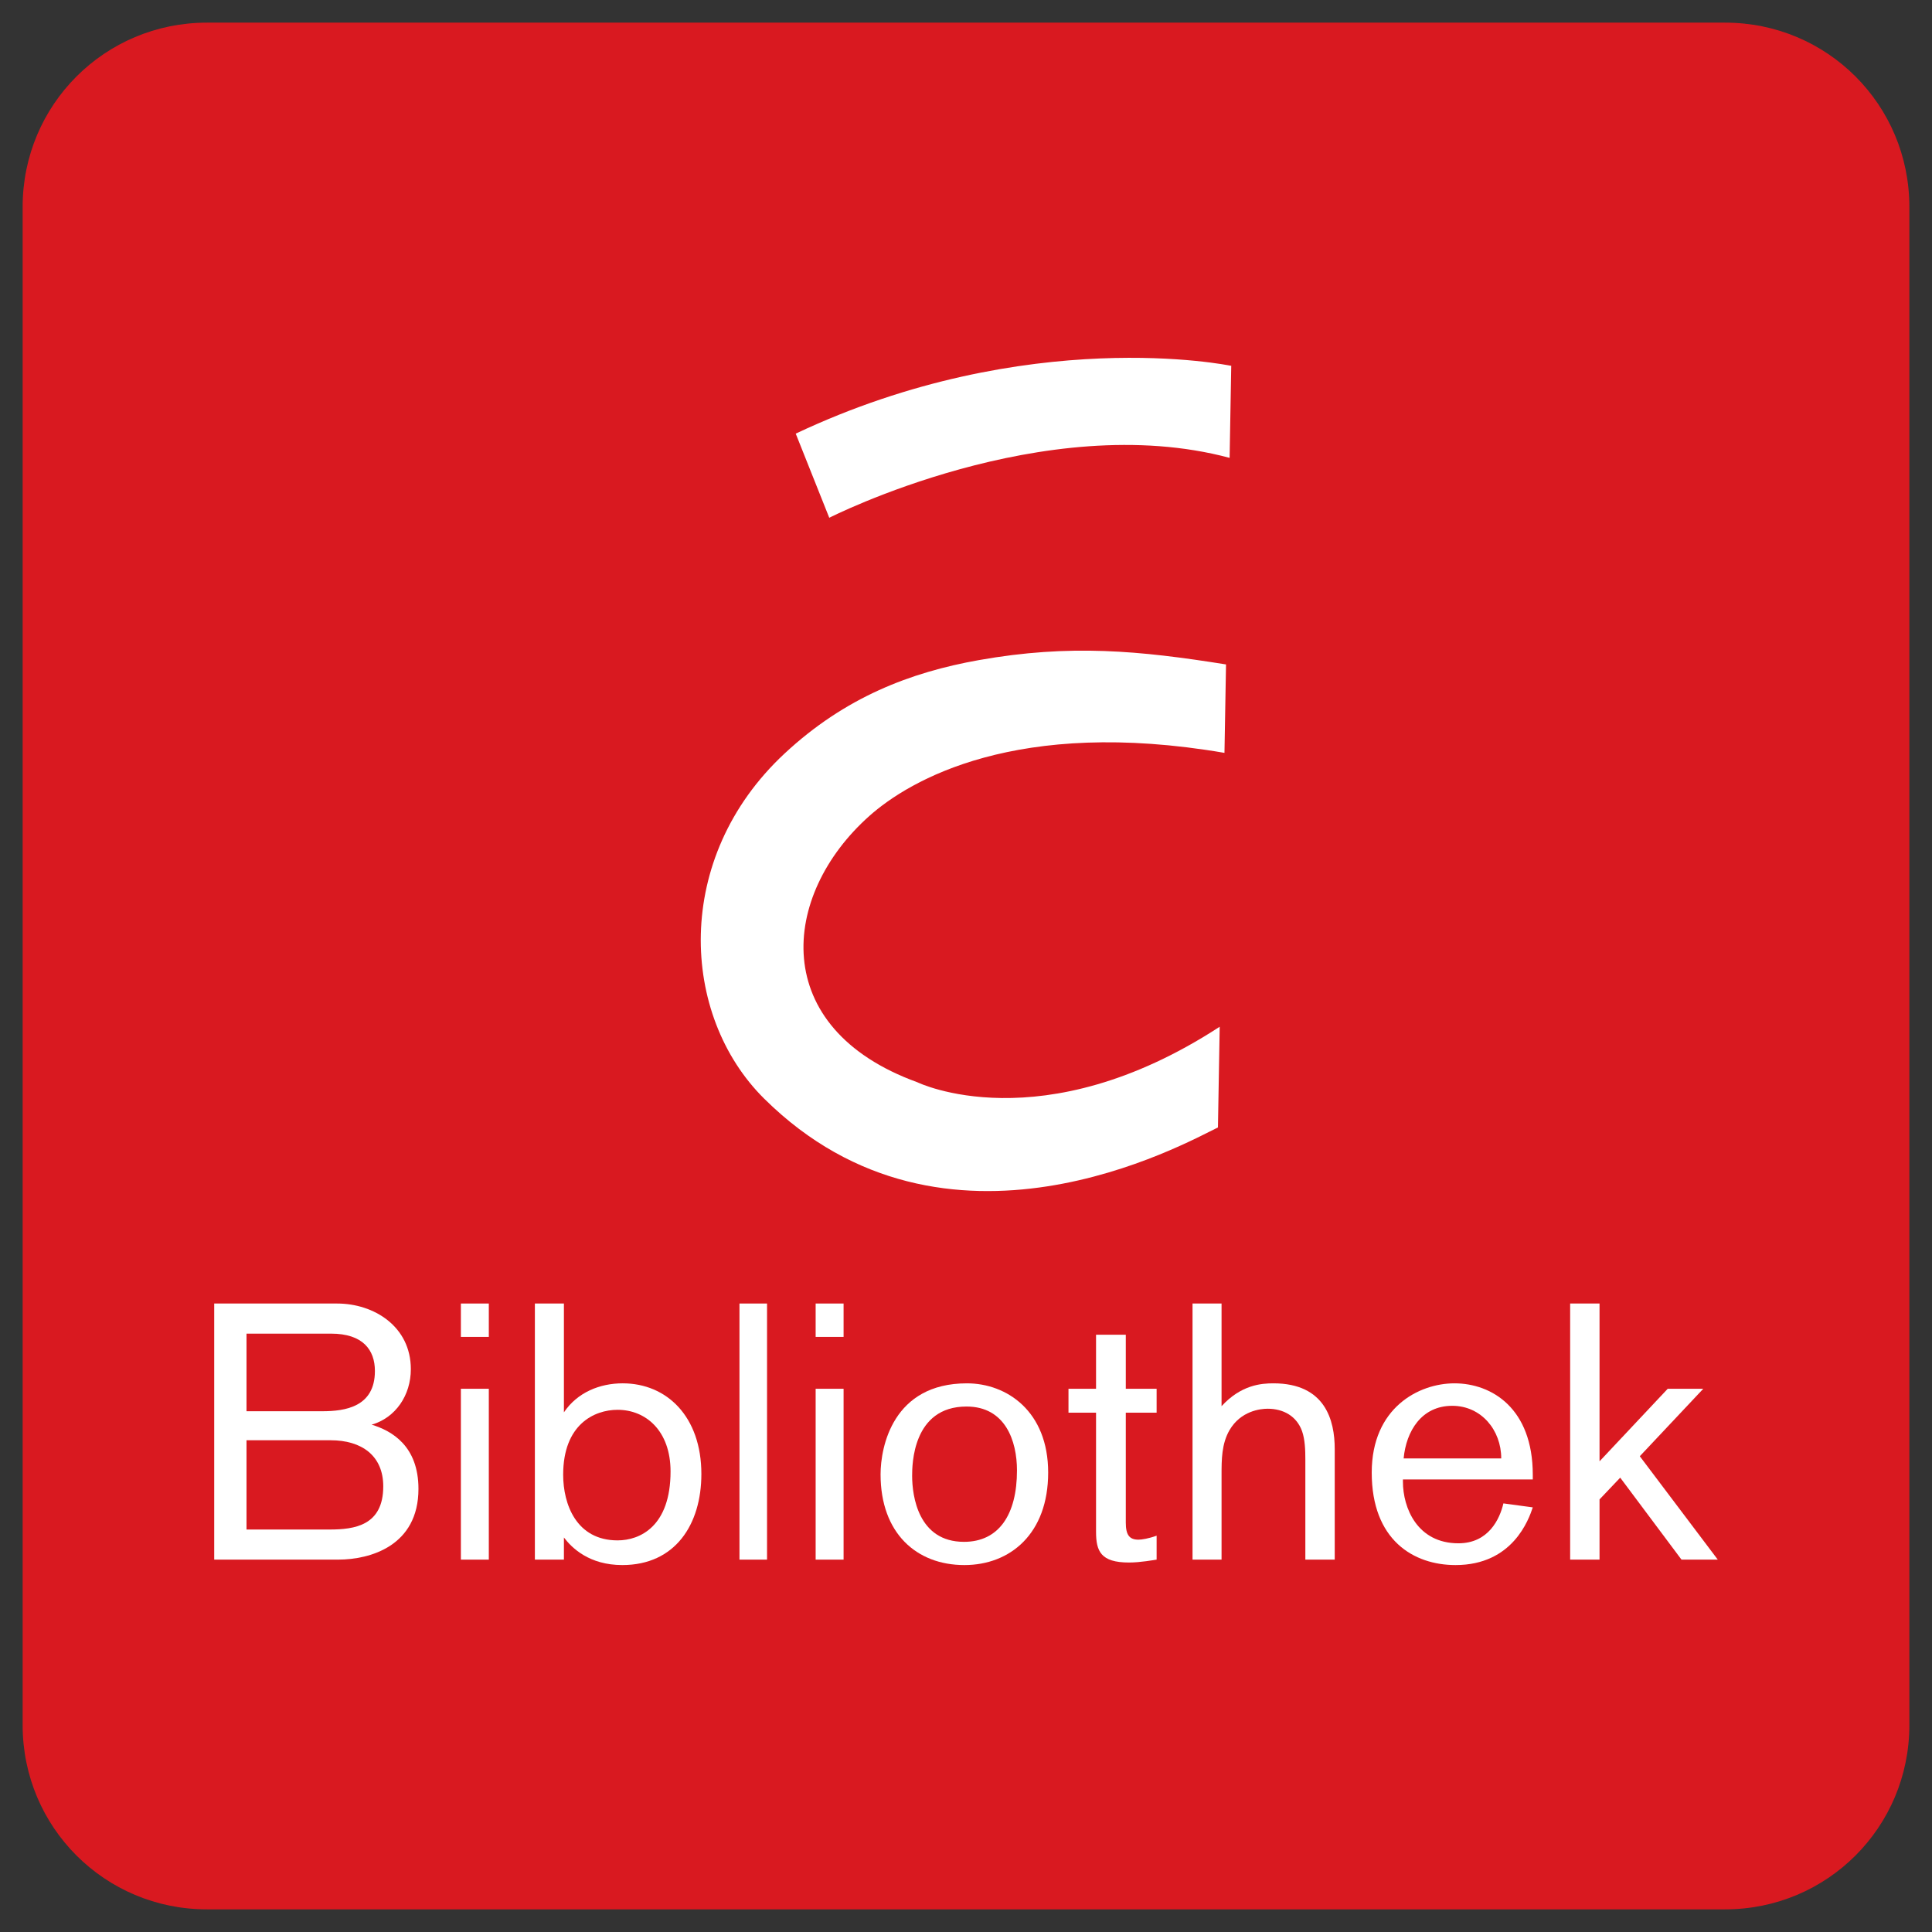 <?xml version="1.0" encoding="UTF-8" standalone="no"?>
<!-- Created with Inkscape (http://www.inkscape.org/) -->

<svg
   xmlns:svg="http://www.w3.org/2000/svg"
   xmlns="http://www.w3.org/2000/svg"
   width="546.133"
   height="546.133"
   id="svg2"
   version="1.1"
   viewBox="0 0 512 512">
  <rect x="0" y="0" width="512" height="512" fill="#333333" stroke="none"/>
  <defs
     id="defs4">
    <linearGradient
       id="linearGradient3873"
       gradientUnits="userSpaceOnUse"
       x1="276.634"
       y1="1051.931"
       x2="276.634"
       y2="541.804"
       gradientTransform="matrix(0.977,0,0,0.977,6,18.665)" />
    <linearGradient
       id="linearGradient3845">
      <stop
         style="stop-color:#ffffff;stop-opacity:1;"
         offset="0"
         id="stop3847" />
      <stop
         id="stop3855"
         offset="0.5"
         style="stop-color:#dcdcdc;stop-opacity:1;" />
      <stop
         style="stop-color:#ffffff;stop-opacity:1;"
         offset="1"
         id="stop3849" />
    </linearGradient>
    <clipPath
       clipPathUnits="userSpaceOnUse"
       id="clipPath4751">
      <path
         d="M 0,0 H 841.89 V 595.276 H 0 Z"
         id="path4749" />
    </clipPath>
  </defs>
  <g
     id="layer1"
     transform="translate(0,-540.362)">
    <path
       style="fill:#d91920;fill-opacity:1;fill-rule:nonzero;stroke:none"
       d="M 54.828,546.362 H 457.172 c 27.051,0 48.828,21.777 48.828,48.828 v 402.344 c 0,27.051 -21.777,48.828 -48.828,48.828 H 54.828 C 27.777,1046.362 6,1024.585 6,997.534 V 595.19 c 0,-27.051 21.777,-48.828 48.828,-48.828 z"
       id="rect2992" />
    <path
       style="fill:#ffffff;fill-opacity:1;fill-rule:nonzero;stroke:none;stroke-width:0.197"
       d="m 56.77,885.81 v 67.866 h 32.881 c 8.456,0 21.244,-3.651 21.244,-18.744 0,-11.344 -7.018,-15.386 -12.402,-17.018 6.345,-1.826 10.383,-7.785 10.383,-14.707 0,-11.342 -9.809,-17.396 -19.517,-17.396 z m 8.558,7.979 h 22.394 c 8.46,0 11.633,4.325 11.633,9.898 0,9.517 -7.883,10.667 -13.939,10.667 H 65.328 Z m 0,28.256 H 87.628 c 8.171,0 13.939,4.042 13.939,12.213 0,10.383 -7.593,11.444 -14.227,11.444 H 65.328 Z"
       id="path6002" />
    <path
       style="fill:#ffffff;fill-opacity:1;fill-rule:nonzero;stroke:none;stroke-width:0.197"
       d="m 129.541,885.809 h -7.403 v 8.844 h 7.403 z"
       id="path5996" />
    <path
       style="fill:#ffffff;fill-opacity:1;fill-rule:nonzero;stroke:none;stroke-width:0.197"
       d="m 129.541,908.4 h -7.403 v 45.279 h 7.403 z"
       id="path5994" />
    <path
       style="fill:#ffffff;fill-opacity:1;fill-rule:nonzero;stroke:none;stroke-width:0.197"
       d="m 141.748,885.81 v 67.866 h 7.695 v -5.862 c 2.113,2.787 6.725,7.305 15.472,7.305 14.037,0 20.956,-10.769 20.956,-24.129 0,-15.19 -9.132,-24.03 -20.857,-24.03 -6.06,0 -12.015,2.4 -15.571,7.691 v -28.84 z m 21.922,28.166 c 7.497,0 14.034,5.57 14.034,16.339 0,14.517 -8.074,18.263 -14.034,18.263 -10.962,0 -14.424,-9.609 -14.424,-17.396 0,-13.366 8.27,-17.207 14.424,-17.207 z"
       id="path5992" />
    <path
       style="fill:#ffffff;fill-opacity:1;fill-rule:nonzero;stroke:none;stroke-width:0.197"
       d="m 203.273,885.809 h -7.304 v 67.87 h 7.304 z"
       id="path5988" />
    <path
       style="fill:#ffffff;fill-opacity:1;fill-rule:nonzero;stroke:none;stroke-width:0.197"
       d="m 223.558,885.809 h -7.403 v 8.844 h 7.403 z"
       id="path5986" />
    <path
       style="fill:#ffffff;fill-opacity:1;fill-rule:nonzero;stroke:none;stroke-width:0.197"
       d="m 223.558,908.4 h -7.403 v 45.279 h 7.403 z"
       id="path5984" />
    <path
       style="fill:#ffffff;fill-opacity:1;fill-rule:nonzero;stroke:none;stroke-width:0.197"
       d="m 256.241,906.96 c -19.609,0 -22.88,16.821 -22.88,24.129 0,15.574 9.515,24.03 22.205,24.03 12.112,0 22.21,-8.266 22.21,-24.511 0,-16.251 -10.96,-23.648 -21.536,-23.648 z m -0.095,6.149 c 10.286,0 13.364,9.129 13.364,16.919 0,11.727 -4.809,18.937 -14.038,18.937 -12.112,0 -13.746,-12.113 -13.746,-17.495 0,-2.886 0.096,-18.362 14.42,-18.362 z"
       id="path5982" />
    <path
       style="fill:#ffffff;fill-opacity:1;fill-rule:nonzero;stroke:none;stroke-width:0.197"
       d="m 298.347,914.741 h 8.169 v -6.342 h -8.169 v -14.325 h -7.884 v 14.325 h -7.304 v 6.342 h 7.304 v 31.533 c 0,5.191 1.252,8.173 8.749,8.173 2.98,0 6.634,-0.674 7.304,-0.769 v -6.343 c -2.113,0.765 -3.939,1.054 -4.808,1.054 -2.4,0 -3.361,-1.248 -3.361,-4.517 z"
       id="path5978" />
    <path
       style="fill:#ffffff;fill-opacity:1;fill-rule:nonzero;stroke:none;stroke-width:0.197"
       d="m 353.717,953.679 v -29.323 c 0,-7.592 -2.498,-17.396 -16.244,-17.396 -3.173,0 -8.556,0.381 -13.748,6.054 v -27.205 h -7.692 v 67.87 h 7.692 v -22.495 c 0,-3.944 0,-8.175 2.113,-11.829 2.982,-5.091 8.171,-5.667 10.096,-5.667 4.134,0 7.69,1.923 9.13,5.958 0.773,2.211 0.867,5.001 0.867,7.501 v 26.532 z"
       id="path5976" />
    <path
       style="fill:#ffffff;fill-opacity:1;fill-rule:nonzero;stroke:none;stroke-width:0.197"
       d="m 385.441,906.96 c -9.421,0 -21.918,6.439 -21.918,23.648 0,17.877 11.054,24.511 22.205,24.511 15.189,0 19.417,-12.113 20.475,-15.288 l -7.785,-1.056 c -0.963,4.133 -3.94,10.577 -11.921,10.577 -10.864,0 -14.708,-9.323 -14.708,-16.344 v -0.575 h 34.414 v -1.25 c 0,-17.594 -10.862,-24.224 -20.763,-24.224 z m -0.575,5.956 c 7.692,0 12.977,6.438 12.977,13.939 h -25.864 c 0.676,-7.21 4.716,-13.939 12.887,-13.939 z"
       id="path5974" />
    <path
       style="fill:#ffffff;fill-opacity:1;fill-rule:nonzero;stroke:none;stroke-width:0.197"
       d="m 455.23,953.679 -20.667,-27.401 16.82,-17.878 h -9.419 l -18.07,19.227 v -41.818 h -7.788 v 67.87 h 7.788 v -15.959 l 5.48,-5.767 16.24,21.726 h 9.616"
       id="path5643" />
    <path
       id="path4755"
       style="fill:#ffffff;fill-opacity:1;fill-rule:nonzero;stroke:none;stroke-width:1.25"
       d="m 326.291,637.279 -0.43,24.422 c -49.083,-13.165 -106.097,15.874 -106.097,15.874 l -8.887,-22.295 c 61.635,-29.12 115.156,-18.012 115.156,-18.012 z m -3.522,201.867 c -8.535,4.085 -72.082,40.102 -120.26,-7.635 -22.242,-22.037 -24.284,-63.747 5.339,-91.39 16.084,-15.01 33.472,-21.605 51.549,-24.821 24.166,-4.3 42.624,-2.509 65.511,1.143 l -0.412,23.436 c -55.016,-9.426 -83.397,7.173 -94.145,16.751 -23.503,20.945 -26.864,56.179 12.769,70.546 0,0 32.856,16.035 80.112,-14.717 l -0.466,26.687 z" />
  </g>
</svg>
